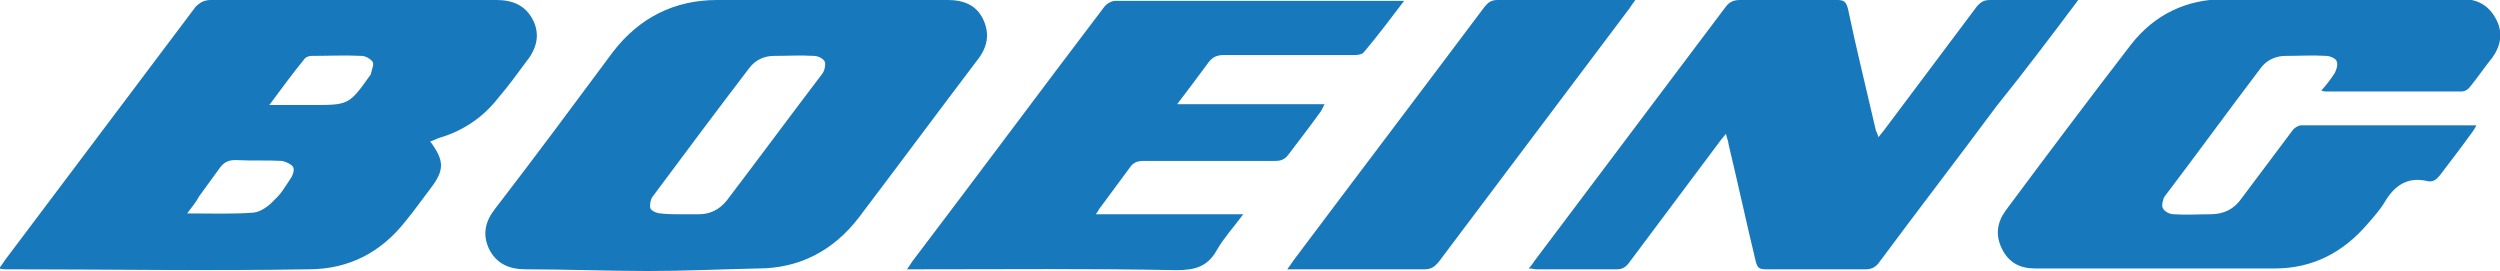 <svg width="1845" height="200" viewBox="0 0 1845 200" fill="none" xmlns="http://www.w3.org/2000/svg">
<g clip-path="url(#clip0_310_2673)">
<path d="M1713.13 66.875C1715 67.5 1715.63 67.5 1716.25 67.5H1816.88C1819.38 67.5 1821.88 65.625 1823.13 63.75C1828.75 56.875 1833.75 49.375 1839.37 42.5C1845.62 33.75 1847.5 23.75 1841.88 13.75C1836.88 4.375 1828.75 -0.625 1817.5 -0.625C1758.75 -0.625 1700.63 -0.625 1641.88 -0.625C1613.75 -0.625 1590 10.625 1572.5 33.125C1541.25 73.75 1510.63 114.375 1480 155.625C1473.75 164.375 1472.5 173.75 1477.5 183.75C1482.5 193.75 1490.63 198.125 1501.88 198.125H1678.75C1706.88 198.125 1729.38 186.25 1747.5 165C1751.88 160 1756.25 155 1759.38 150C1766.88 136.875 1776.88 130 1791.88 133.75C1795.63 134.375 1798.13 132.5 1800.63 129.375C1808.75 118.75 1816.88 108.125 1825 96.875C1825.63 95.625 1826.87 94.375 1827.5 92.5C1783.75 92.5 1741.25 92.5 1698.13 92.5C1696.25 92.5 1693.13 94.375 1691.88 96.25C1679.38 113.125 1666.88 129.375 1654.38 146.25C1648.75 154.375 1641.25 158.125 1631.25 158.125C1622.5 158.125 1613.13 158.75 1604.38 158.125C1601.25 158.125 1597.5 156.25 1596.25 153.75C1595 151.875 1596.25 146.875 1597.5 145C1621.25 113.75 1644.38 81.875 1668.12 50.625C1672.5 44.375 1679.37 41.25 1686.88 41.25C1696.88 41.25 1706.88 40.625 1716.88 41.25C1719.38 41.25 1723.75 43.125 1724.38 45C1725.63 47.5 1724.38 51.25 1723.13 53.75C1720 58.75 1716.88 62.5 1713.13 66.875V66.875ZM1533.75 9.31323e-09H1526.88C1507.5 9.31323e-09 1488.13 9.31323e-09 1468.75 9.31323e-09C1464.38 9.31323e-09 1461.88 1.25 1458.75 5C1436.25 35 1413.75 65 1391.25 95C1390 96.875 1388.13 98.75 1386.25 101.25C1385.63 98.75 1385 97.5 1384.38 96.25C1377.5 66.25 1370 36.25 1363.75 6.25C1362.5 1.875 1361.25 9.31323e-09 1356.25 9.31323e-09C1332.5 9.31323e-09 1308.13 9.31323e-09 1284.38 9.31323e-09C1279.38 9.31323e-09 1276.25 1.25 1273.13 5.625C1226.25 68.125 1179.38 130 1132.5 192.5C1131.25 194.375 1130 196.25 1128.13 198.125C1130.63 198.125 1132.5 198.75 1133.75 198.75H1193.12C1196.88 198.75 1199.38 197.5 1201.88 194.375C1224.38 164.375 1246.25 135 1268.75 105C1270 103.125 1271.88 101.25 1273.75 98.75C1274.38 101.875 1275.63 104.375 1275.63 106.25C1282.5 135 1288.75 163.75 1295.63 192.5C1296.88 197.5 1298.13 198.75 1303.13 198.75H1376.88C1380.63 198.75 1383.75 197.5 1386.25 194.375C1415 155.625 1444.38 117.5 1473.13 78.75C1493.75 53.125 1513.13 27.5 1533.75 9.31323e-09V9.31323e-09ZM1036.25 0.625C1033.75 0.625 1032.5 0.625 1031.25 0.625C961.875 0.625 892.5 0.625 823.125 0.625C820.625 0.625 816.875 2.5 815 5C767.5 67.5 720.625 130.625 673.125 193.125C671.875 195 671.25 196.25 669.375 198.75H678.125C741.25 198.75 804.375 198.125 868.125 199.375C881.875 199.375 891.25 196.875 898.125 184.375C903.125 175.625 910.625 167.5 917.5 158.125H808.75C810.625 155.625 811.25 153.75 812.5 152.5C819.375 143.125 826.875 133.125 833.75 123.75C836.25 120 839.375 118.75 843.75 118.75H941.25C945.625 118.75 948.125 117.5 950.625 114.375C958.75 103.75 966.875 93.125 975 81.875C975.625 80.625 976.25 79.375 977.5 76.875H868.75C876.875 66.25 884.375 56.25 891.25 46.875C894.375 42.5 897.5 40.625 903.125 40.625H1000C1002.5 40.625 1005.63 40 1006.88 38.125C1016.88 26.25 1026.25 13.75 1036.25 0.625V0.625ZM950 198.75H956.875H1051.25C1056.25 198.75 1058.75 196.875 1061.88 193.125C1108.75 130.625 1155.62 68.75 1202.5 6.25C1203.75 4.375 1205 2.5 1206.88 9.31323e-09C1204.38 9.31323e-09 1202.5 9.31323e-09 1200.63 9.31323e-09C1168.75 9.31323e-09 1136.88 9.31323e-09 1105 9.31323e-09C1100.63 9.31323e-09 1098.13 1.875 1095.63 5C1048.75 67.5 1001.25 130 954.375 192.5C953.125 194.375 951.875 196.25 950 198.75V198.75ZM317.5 104.375C328.125 118.75 328.125 125.625 317.5 139.375C311.25 147.5 305.625 155.625 299.375 163.125C281.25 186.25 257.5 198.75 227.5 198.75C153.75 200 78.75 198.75 4.375 198.75C3.125 198.75 1.875 198.75 -0.625 198.125C1.25 195.625 2.5 193.75 3.75 191.875C50.625 129.375 97.5 67.5 144.375 5C147.5 1.875 150.625 9.31323e-09 155.625 9.31323e-09H366.25C378.125 9.31323e-09 387.5 3.75 393.125 14.375C398.75 25 396.25 35.625 388.75 45C381.875 54.375 375 63.75 367.5 72.5C356.25 86.875 341.25 96.875 323.75 101.875C321.875 102.5 320 103.75 317.5 104.375V104.375ZM138.125 157.5C155.625 157.5 171.875 158.125 187.5 156.875C192.5 156.25 198.75 151.875 202.5 147.5C207.5 143.125 210.625 137.5 214.375 131.875C216.25 129.375 217.5 125 216.25 123.125C215 121.25 211.25 119.375 208.125 118.75C196.875 118.125 185.625 118.75 173.75 118.125C168.125 118.125 165 120 161.875 124.375C156.875 131.25 151.875 138.125 146.875 145C145 148.75 141.875 152.5 138.125 157.5V157.5ZM198.75 77.5H230C257.5 77.5 257.5 77.5 273.125 55.625C273.125 55.625 273.75 55 273.75 54.375C274.375 51.25 276.25 47.5 275 45.625C273.75 43.75 270 41.25 266.875 41.25C254.375 40.625 241.875 41.25 230 41.25C228.125 41.25 226.25 41.875 225 43.125C216.25 53.75 208.125 65 198.75 77.5V77.5ZM478.125 200C448.75 200 417.5 198.75 388.125 198.75C376.25 198.75 366.875 195 361.25 184.375C355.625 173.125 358.125 163.125 365.625 153.75C395 115.625 423.75 76.875 452.5 38.125C471.875 13.125 497.5 9.31323e-09 529.375 9.31323e-09H699.375C711.25 9.31323e-09 720.625 3.75 725.625 14.375C730.625 25 728.75 35 721.25 44.375C691.875 83.125 663.125 121.875 633.75 160.625C615 185 590 198.125 559.375 198.125C531.25 198.75 505.625 200 478.125 200ZM501.875 158.125H515.625C523.75 158.125 530.625 155 536.25 148.125C560 116.875 583.125 85.625 606.875 54.375C608.75 51.875 609.375 47.5 608.75 45.625C607.5 43.125 603.75 41.25 600.625 41.25C590.625 40.625 581.25 41.25 571.25 41.25C563.75 41.25 557.5 44.375 553.125 50C528.75 81.875 505 113.75 481.25 145.625C480 147.5 479.375 151.875 480 153.75C480.625 155.625 485 157.5 487.5 157.5C492.5 158.125 497.5 158.125 501.875 158.125V158.125Z" fill="#1778BC"/>
</g>
<defs>
<clipPath id="clip0_310_2673">
<rect width="1845" height="200" fill="white"/>
</clipPath>
</defs>
</svg>

